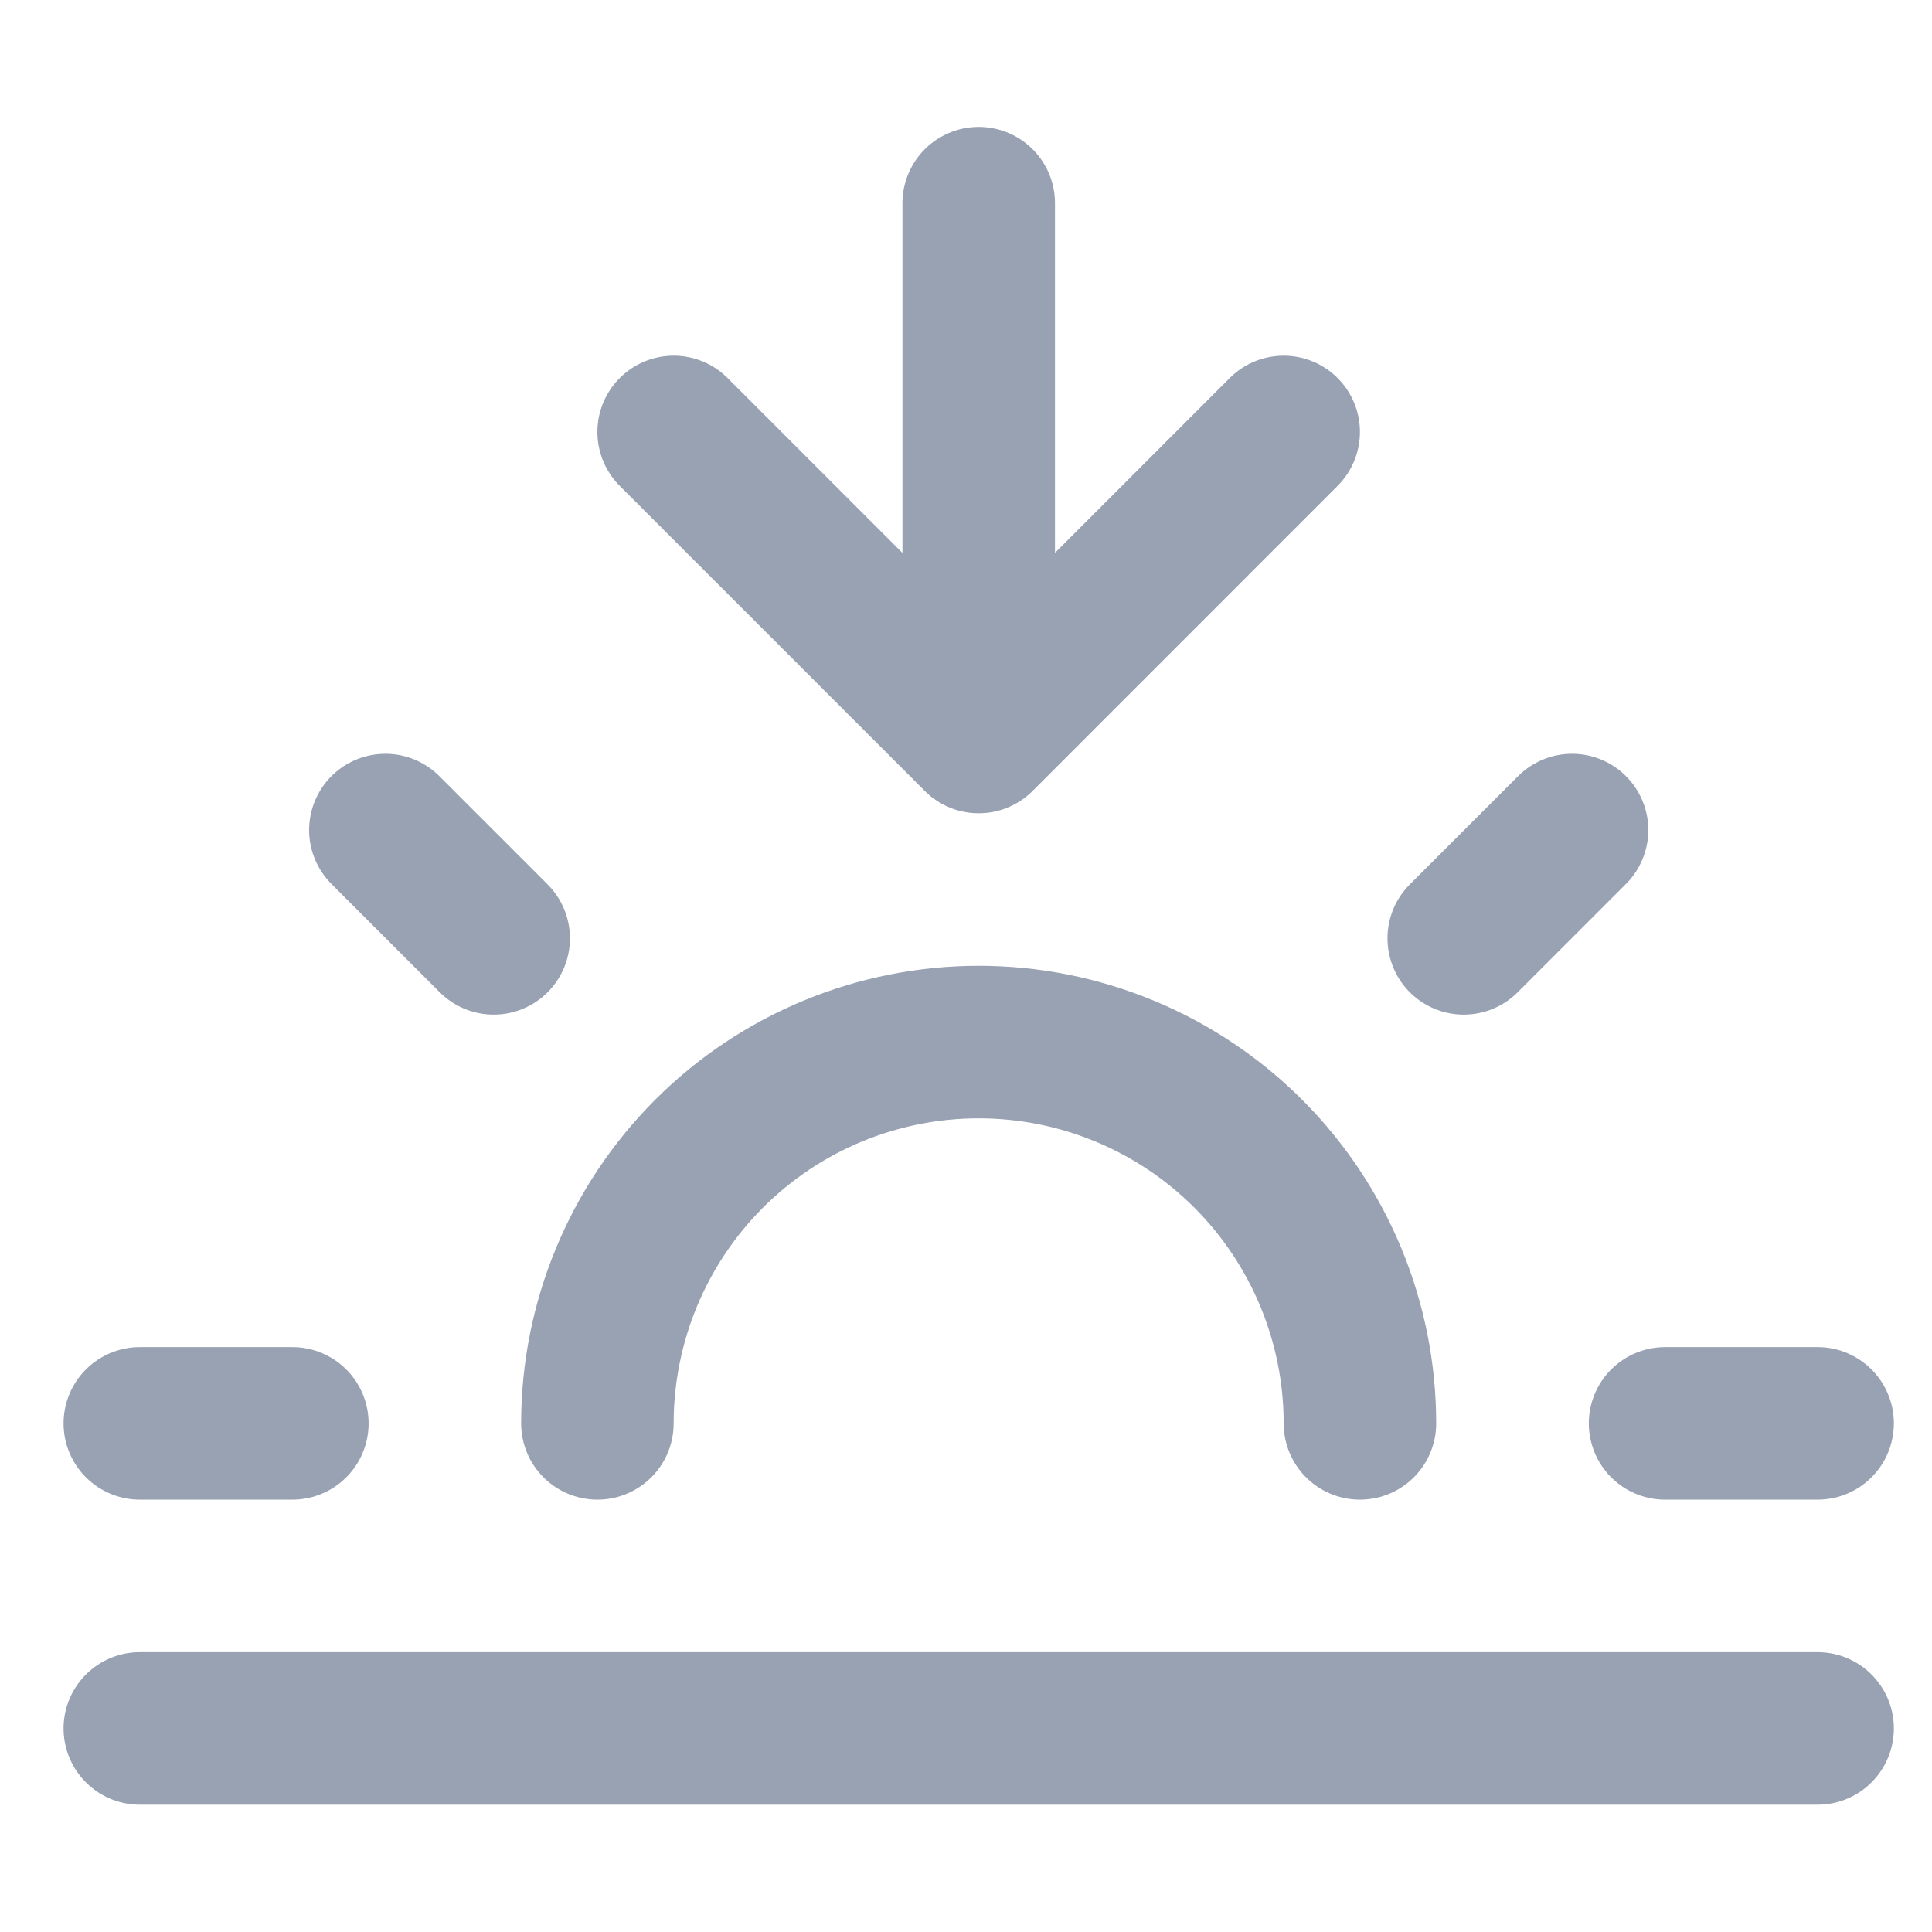<svg width="19" height="19" viewBox="0 0 19 19" fill="none" xmlns="http://www.w3.org/2000/svg">
<g clip-path="url(#clip0_1_10805)">
<path d="M13.374 13.998C13.374 13.004 12.979 12.05 12.276 11.346C11.573 10.643 10.619 10.248 9.625 10.248C8.63 10.248 7.676 10.643 6.973 11.346C6.27 12.05 5.875 13.004 5.875 13.998M9.625 7.248V1.998M9.625 7.248L12.624 4.248M9.625 7.248L6.625 4.248M3.79 8.163L4.855 9.228M1.375 13.998H2.875M16.375 13.998H17.875M14.395 9.228L15.46 8.163M17.875 16.998H1.375" stroke="#98A2B3" stroke-width="1.5" stroke-linecap="round" stroke-linejoin="round"/>
</g>
<defs>
<clipPath id="clip0_1_10805">
<rect width="18" height="18" fill="white" transform="translate(0.624 0.498)"/>
</clipPath>
</defs>
</svg>
